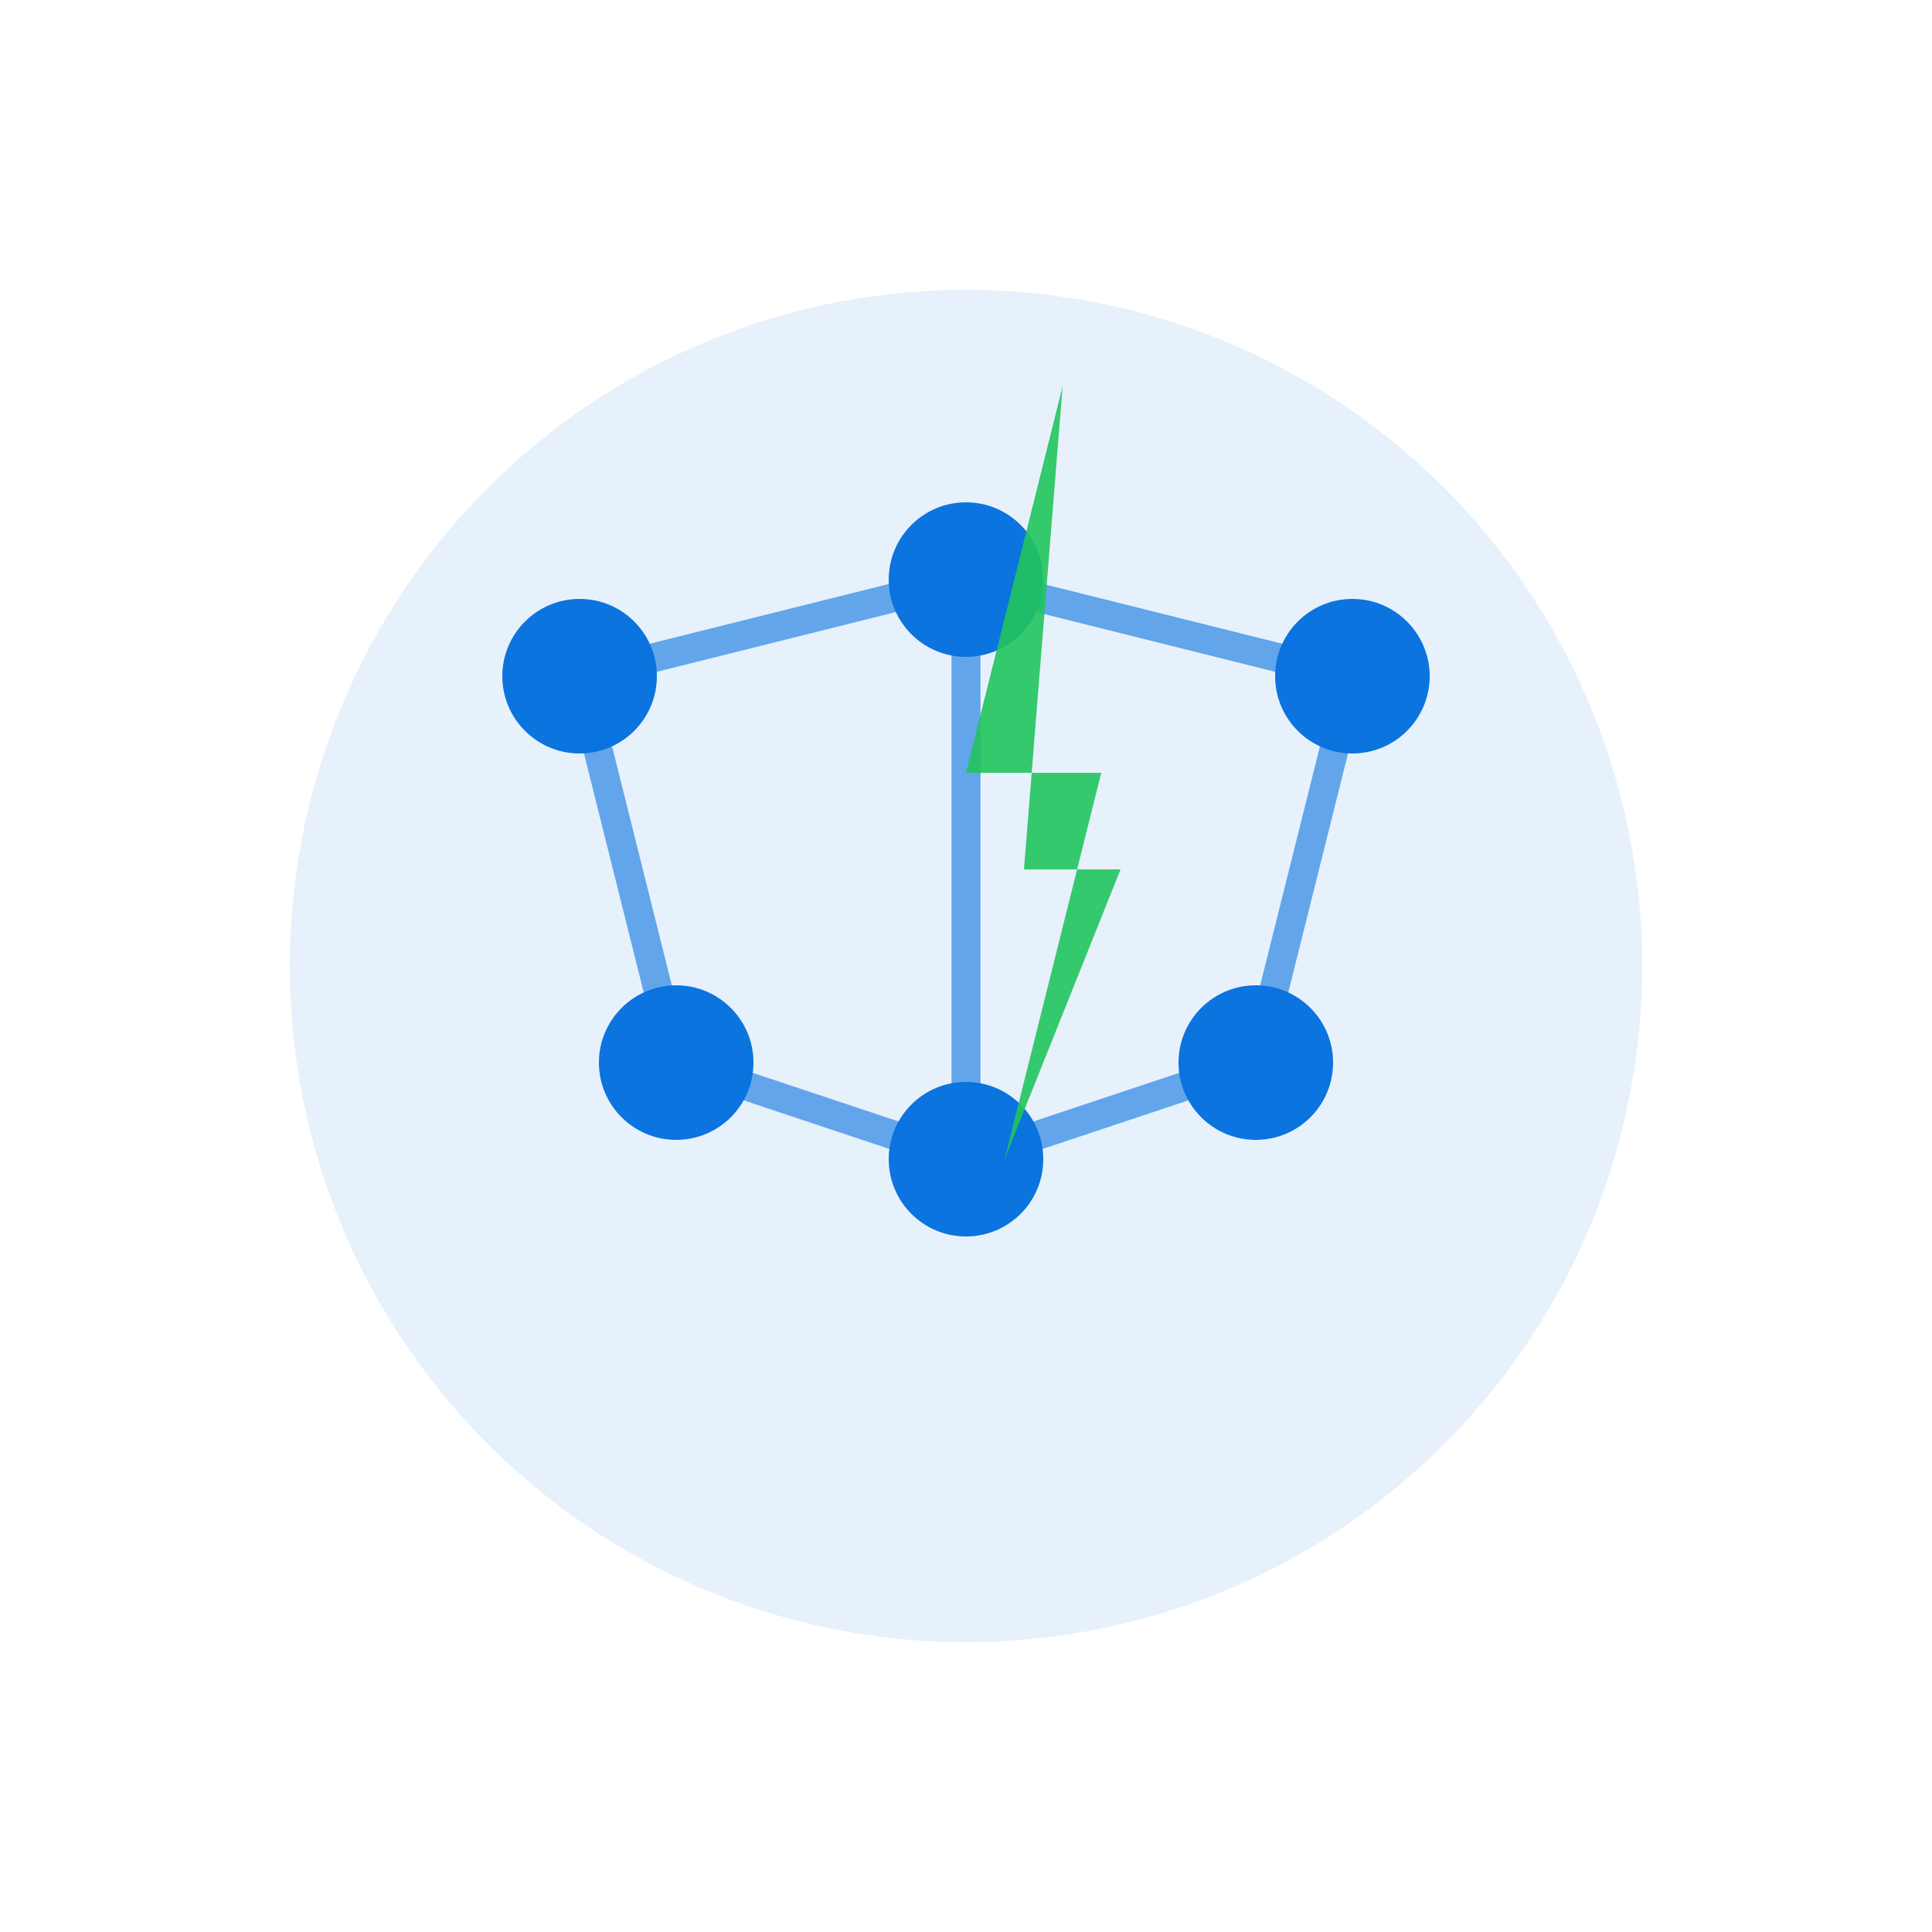 <svg xmlns="http://www.w3.org/2000/svg" viewBox="0 0 100 100" fill="none">
  <!-- AI Brain Shape -->
  <circle cx="50" cy="50" r="35" fill="#0b74de" opacity="0.1"/>
  
  <!-- Neural Network Pattern -->
  <circle cx="30" cy="35" r="4" fill="#0b74de"/>
  <circle cx="50" cy="30" r="4" fill="#0b74de"/>
  <circle cx="70" cy="35" r="4" fill="#0b74de"/>
  <circle cx="35" cy="55" r="4" fill="#0b74de"/>
  <circle cx="50" cy="60" r="4" fill="#0b74de"/>
  <circle cx="65" cy="55" r="4" fill="#0b74de"/>
  
  <!-- Connecting Lines -->
  <line x1="30" y1="35" x2="50" y2="30" stroke="#0b74de" stroke-width="1.5" opacity="0.6"/>
  <line x1="50" y1="30" x2="70" y2="35" stroke="#0b74de" stroke-width="1.5" opacity="0.6"/>
  <line x1="30" y1="35" x2="35" y2="55" stroke="#0b74de" stroke-width="1.5" opacity="0.6"/>
  <line x1="50" y1="30" x2="50" y2="60" stroke="#0b74de" stroke-width="1.5" opacity="0.6"/>
  <line x1="70" y1="35" x2="65" y2="55" stroke="#0b74de" stroke-width="1.5" opacity="0.6"/>
  <line x1="35" y1="55" x2="50" y2="60" stroke="#0b74de" stroke-width="1.5" opacity="0.6"/>
  <line x1="50" y1="60" x2="65" y2="55" stroke="#0b74de" stroke-width="1.5" opacity="0.6"/>
  
  <!-- Lightning Bolt Accent -->
  <path d="M55 20 L50 40 L57 40 L52 60 L58 45 L53 45 Z" fill="#22c55e" opacity="0.9"/>
</svg>
